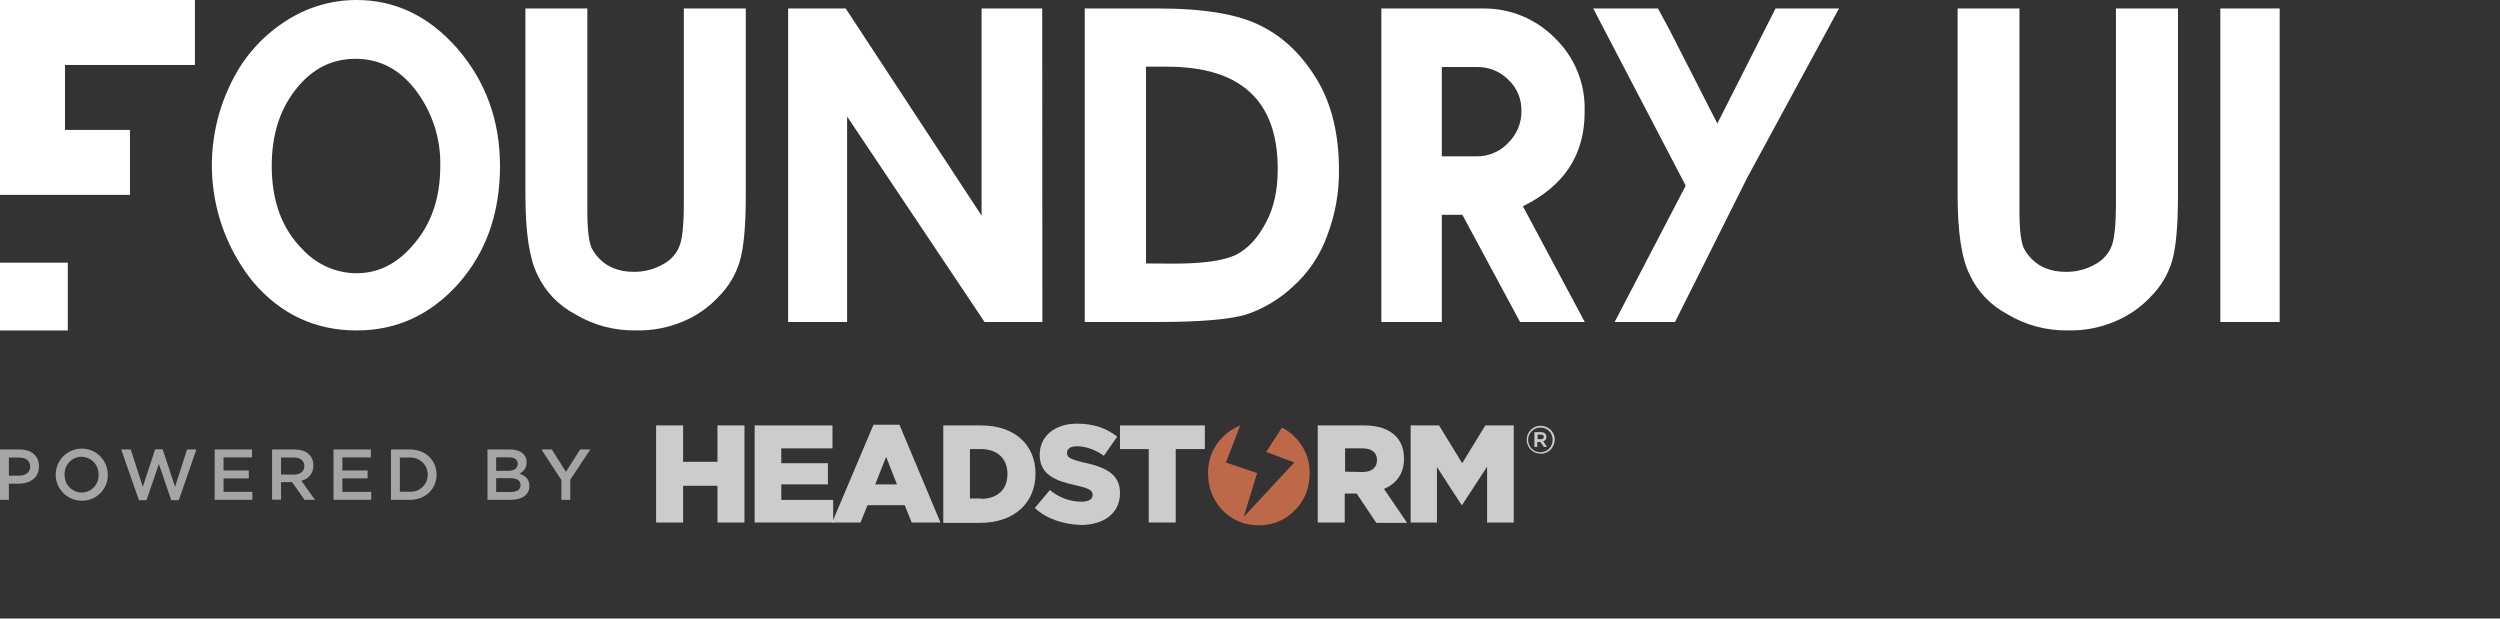 <svg width="869" height="215" viewBox="0 0 869 215" fill="none" xmlns="http://www.w3.org/2000/svg">
<rect x="0" y="0" width="869" height="215" fill="#333333" stroke="none"/>
<path d="M67.752 0V22.58H22.593V45.16H45.173V67.74H0V0H67.752Z" fill="white"/>
<path d="M23.566 91.302H0V114.863H23.566V91.302Z" fill="white"/>
<path d="M123.95 114.863C109.575 114.863 97.593 109.256 88.004 98.041C80.23 88.45 75.376 76.794 74.029 64.482C72.681 52.169 74.897 39.727 80.41 28.657C84.522 20.131 90.853 12.892 98.727 7.711C106.193 2.679 114.971 -0.004 123.95 4.83033e-06C137.417 4.83033e-06 149.079 5.607 158.936 16.822C168.837 28.255 173.792 41.888 173.8 57.719C173.8 74.022 169.006 87.624 159.417 98.525C149.698 109.426 137.876 114.872 123.95 114.863ZM123.95 94.977C131.809 94.977 138.598 91.412 144.319 84.282C150.135 77.3 153.043 68.441 153.043 57.706C153.265 48.098 150.183 38.708 144.319 31.131C138.78 23.992 131.856 20.427 123.548 20.436C115.24 20.444 108.316 24.009 102.777 31.131C97.23 38.113 94.456 46.972 94.456 57.706C94.456 69.977 98.065 79.674 105.283 86.795C107.677 89.366 110.567 91.418 113.774 92.824C116.982 94.231 120.44 94.964 123.937 94.977H123.95Z" fill="white"/>
<path d="M220.939 114.848C213.521 114.97 206.224 113.014 199.925 109.213C194.146 106.162 189.551 101.367 186.835 95.556C184.037 89.965 182.638 80.799 182.638 68.06V2.945H204.163V73.643C204.163 79.817 204.674 84.047 205.697 86.334C208.728 91.778 213.634 94.495 220.415 94.487C223.934 94.516 227.394 93.614 230.424 91.878C232.998 90.551 235.005 88.384 236.088 85.76C237.164 83.36 237.702 78.295 237.702 70.564V2.945H259.228V68.06C259.228 78.66 258.523 86.282 257.115 90.926C255.737 95.481 253.245 99.647 249.851 103.069C246.34 106.866 242.008 109.863 237.164 111.848C232.045 113.979 226.508 115.003 220.939 114.848Z" fill="white"/>
<path d="M362.329 111.918H342.228L294.452 40.49V111.918H273.956V2.945H293.965L341.201 74.944V2.945H362.276L362.329 111.918Z" fill="white"/>
<path d="M402.512 111.918H377.058V2.945H402.512C418.637 2.945 430.591 4.976 438.374 9.036C446.281 12.932 452.874 19.352 458.151 28.296C463.002 36.676 465.428 46.975 465.428 59.191C465.503 66.995 464.094 74.745 461.27 82.048C458.837 88.825 454.715 94.907 449.276 99.749C444.664 104.052 439.148 107.327 433.11 109.347C427.282 111.061 417.082 111.918 402.512 111.918ZM408.282 91.632C418.153 91.632 425.261 90.62 429.605 88.594C433.763 86.464 437.228 82.745 440 77.438C442.763 72.434 444.145 66.196 444.145 58.724C444.145 35.027 431.311 23.179 405.644 23.179H398.354V91.581L408.282 91.632Z" fill="white"/>
<path d="M550.858 111.918H528.373L508.32 74.663H501.185V111.918H480.159V2.947H515.508C520.153 2.898 524.759 3.783 529.049 5.55C533.34 7.316 537.227 9.926 540.476 13.224C543.812 16.44 546.451 20.3 548.229 24.567C550.008 28.833 550.889 33.417 550.818 38.035V39.053C550.818 53.8 543.665 64.682 529.359 71.699L550.858 111.918ZM513.445 54.344C515.477 54.346 517.487 53.929 519.348 53.12C521.21 52.31 522.882 51.127 524.26 49.643C525.75 48.197 526.926 46.462 527.714 44.546C528.503 42.63 528.888 40.574 528.846 38.505C528.893 36.481 528.508 34.471 527.718 32.605C526.927 30.739 525.749 29.061 524.26 27.68C522.849 26.261 521.163 25.141 519.304 24.387C517.446 23.633 515.453 23.26 513.445 23.292H501.185V54.344H513.445Z" fill="white"/>
<path d="M582.24 111.918H561.264L585.95 64.535L553.804 2.945H576.314L580.418 10.557L606.953 62.55L582.24 111.918ZM606.94 62.498L586.134 64.313L617.179 2.945H639.231L606.94 62.498Z" fill="white"/>
<path d="M718.779 114.851C711.358 114.972 704.058 113.014 697.759 109.211C691.968 106.156 687.372 101.344 684.675 95.515C681.872 89.927 680.471 80.761 680.471 68.018V2.945H701.963V73.658C701.963 79.821 702.475 84.051 703.499 86.349C706.517 91.781 711.422 94.496 718.213 94.496C721.738 94.526 725.204 93.623 728.238 91.885C730.808 90.557 732.812 88.394 733.898 85.775C734.958 83.372 735.492 78.306 735.501 70.577V2.945H757.061V68.018C757.061 78.62 756.36 86.245 754.958 90.893C753.574 95.448 751.078 99.612 747.682 103.035C744.165 106.816 739.837 109.806 735.002 111.796C729.888 113.945 724.352 114.988 718.779 114.851Z" fill="white"/>
<path d="M792.41 111.918H771.79V2.945H792.41V111.918Z" fill="white"/>
<g opacity="0.75">
<path opacity="0.75" d="M6.556 168.119H3.081V173.745H0V156.236H6.91C10.987 156.236 13.557 158.531 13.557 162.112C13.557 166.06 10.41 168.119 6.556 168.119ZM6.661 159.043H3.081V165.338H6.726C9.047 165.338 10.502 164.027 10.502 162.191C10.437 160.105 8.955 159.043 6.726 159.043H6.661Z" fill="white"/>
<path opacity="0.75" d="M28.294 174.047C26.507 174.024 24.768 173.473 23.294 172.464C21.82 171.454 20.677 170.032 20.009 168.375C19.341 166.718 19.177 164.9 19.539 163.15C19.901 161.4 20.772 159.797 22.042 158.54C23.312 157.284 24.926 156.432 26.679 156.09C28.432 155.748 30.247 155.933 31.896 156.62C33.545 157.307 34.954 158.467 35.946 159.953C36.938 161.439 37.469 163.185 37.471 164.971C37.497 166.179 37.276 167.38 36.823 168.499C36.369 169.619 35.692 170.634 34.834 171.483C33.975 172.333 32.952 172.998 31.827 173.439C30.703 173.88 29.5 174.087 28.294 174.047ZM28.294 158.768C27.499 158.778 26.714 158.947 25.986 159.267C25.259 159.587 24.603 160.05 24.058 160.63C23.514 161.209 23.091 161.892 22.817 162.638C22.542 163.384 22.42 164.177 22.459 164.971C22.427 165.776 22.558 166.578 22.842 167.33C23.126 168.083 23.559 168.771 24.114 169.353C24.669 169.936 25.336 170.4 26.074 170.72C26.812 171.04 27.607 171.208 28.412 171.214C29.211 171.207 30 171.037 30.732 170.715C31.464 170.394 32.123 169.927 32.67 169.344C33.217 168.76 33.639 168.072 33.912 167.32C34.185 166.569 34.303 165.77 34.259 164.971C34.285 164.17 34.151 163.371 33.863 162.621C33.576 161.872 33.141 161.189 32.585 160.61C32.029 160.032 31.363 159.571 30.626 159.255C29.889 158.938 29.096 158.773 28.294 158.768Z" fill="white"/>
<path opacity="0.75" d="M53.927 156.185H56.549L60.85 169.221L65.032 156.237H68.258L62.148 173.877H59.526L55.225 161.286L50.925 173.877H48.302L42.127 156.237H45.457L49.64 169.221L53.927 156.185Z" fill="white"/>
<path opacity="0.75" d="M87.609 158.99H77.71V163.541H86.482V166.282H77.71V170.978H87.728V173.732H74.616V156.236H87.596L87.609 158.99Z" fill="white"/>
<path opacity="0.75" d="M105.848 173.745L101.547 167.594H97.693V173.693H94.572V156.236H102.439C106.464 156.236 108.929 158.361 108.929 161.784C108.977 163.023 108.584 164.239 107.821 165.216C107.058 166.193 105.973 166.869 104.76 167.122L109.48 173.745H105.848ZM102.177 159.043H97.693V164.971H102.19C104.393 164.971 105.796 163.817 105.796 162.02C105.796 160.223 104.445 159.043 102.177 159.043Z" fill="white"/>
<path opacity="0.75" d="M128.91 158.99H119.011V163.541H127.782V166.282H119.011V170.978H129.041V173.732H115.93V156.236H128.91V158.99Z" fill="white"/>
<path opacity="0.75" d="M142.455 173.745H135.899V156.236H142.455C147.949 156.236 151.751 160.013 151.751 164.971C151.751 169.928 147.949 173.745 142.455 173.745ZM142.455 159.043H138.994V170.938H142.455C143.259 170.976 144.063 170.85 144.817 170.568C145.572 170.287 146.261 169.855 146.844 169.299C147.426 168.743 147.89 168.074 148.207 167.334C148.524 166.593 148.687 165.796 148.687 164.991C148.687 164.185 148.524 163.388 148.207 162.648C147.89 161.907 147.426 161.239 146.844 160.683C146.261 160.127 145.572 159.695 144.817 159.413C144.063 159.131 143.259 159.005 142.455 159.043Z" fill="white"/>
<path opacity="0.75" d="M183.047 160.709C183.07 161.54 182.844 162.359 182.398 163.06C181.952 163.762 181.305 164.313 180.542 164.643C182.601 165.338 184.017 166.519 184.017 168.919C184.017 172.066 181.395 173.745 177.54 173.745H169.45V156.236H177.317C180.818 156.236 183.047 157.954 183.047 160.709ZM179.965 161.207C179.965 159.791 178.877 158.964 176.897 158.964H172.466V163.659H176.675C178.641 163.659 179.965 162.833 179.965 161.207ZM180.949 168.591C180.949 167.096 179.769 166.217 177.343 166.217H172.466V171.017H177.566C179.677 171.017 180.949 170.217 180.949 168.591Z" fill="white"/>
<path opacity="0.75" d="M198.23 173.745H195.135V166.846L188.187 156.236H191.805L196.709 163.987L201.665 156.236H205.192L198.23 166.728V173.745Z" fill="white"/>
</g>
<g clip-path="url(#clip0)">
<path opacity="0.75" d="M249.392 147.874V160.514H237.448V147.874H228.063V181.621H237.448V168.859H249.392V181.621H258.777V147.874H249.392Z" fill="white"/>
<path opacity="0.75" d="M303.628 147.629H312.647L326.906 181.621H316.912L314.475 175.608H301.556L299.118 181.621H289.246L303.628 147.629ZM311.793 168.368L308.015 158.796L304.237 168.368H311.793Z" fill="white"/>
<path opacity="0.75" d="M327.883 147.874H340.924C352.99 147.874 359.937 154.869 359.937 164.564V164.686C359.937 174.504 352.868 181.744 340.68 181.744H327.883V147.874ZM340.924 173.399C346.53 173.399 350.186 170.331 350.186 164.809V164.686C350.186 159.287 346.53 156.096 340.924 156.096H337.146V173.276H340.924V173.399Z" fill="white"/>
<path opacity="0.75" d="M399.423 156.096H389.307V147.874H418.801V156.096H408.685V181.621H399.301V156.096H399.423Z" fill="white"/>
<path opacity="0.75" d="M458.168 147.874H474.134C479.253 147.874 482.787 149.224 485.103 151.556C487.053 153.519 488.028 156.096 488.028 159.409V159.532C488.028 164.686 485.347 168.122 481.081 169.963L489.125 181.744H478.399L471.574 171.558H467.43V181.621H458.046V147.874H458.168ZM473.646 164.073C476.815 164.073 478.643 162.477 478.643 160.023V159.9C478.643 157.201 476.693 155.851 473.646 155.851H467.552V163.95L473.646 164.073Z" fill="white"/>
<path opacity="0.75" d="M450.002 151.801C448.783 150.574 447.321 149.469 445.615 148.61L440.13 157.078L449.88 160.759L432.33 179.658L436.961 164.441L426.114 160.759L431.111 147.874C428.917 148.733 426.845 150.083 425.139 151.801C421.727 155.114 419.898 159.532 419.898 164.318C419.898 169.472 421.605 173.767 424.774 177.203C428.186 180.762 432.574 182.603 437.571 182.603C442.324 182.603 446.955 180.762 450.246 177.203C453.537 173.89 455.243 169.472 455.243 164.441C455.365 159.655 453.415 155.237 450.002 151.801Z" fill="#EC7A52"/>
<path opacity="0.75" d="M359.691 176.59L364.932 170.332C368.223 173.031 372.001 174.381 375.901 174.381C378.461 174.381 379.801 173.522 379.801 172.05V171.927C379.801 170.577 378.704 169.718 374.073 168.736C366.882 167.141 361.398 165.055 361.398 158.06C361.398 151.801 366.395 147.261 374.439 147.261C380.167 147.261 384.676 148.856 388.333 151.801L383.701 158.428C380.654 156.219 377.242 155.115 374.317 155.115C372.001 155.115 370.904 156.096 370.904 157.324V157.446C370.904 159.042 372.001 159.655 376.754 160.76C384.554 162.478 389.308 164.932 389.308 171.313V171.436C389.308 178.308 383.823 182.48 375.657 182.48C369.563 182.235 363.835 180.394 359.691 176.59Z" fill="white"/>
<path opacity="0.75" d="M490.343 147.874H500.215L508.259 161.005L516.303 147.874H526.175V181.621H516.912V162.232L508.259 175.485H508.015L499.484 162.355V181.621H490.343V147.874Z" fill="white"/>
<path opacity="0.75" d="M262.311 147.874H289.367V155.851H271.573V161.005H287.783V168.368H271.573V173.767H289.611V181.621H262.311V147.874Z" fill="white"/>
<path opacity="0.75" d="M535.439 157.692C534.22 157.692 533.001 157.201 532.026 156.219C531.173 155.36 530.686 154.133 530.686 152.783C530.686 151.556 531.173 150.329 532.148 149.347C533.001 148.488 534.22 147.997 535.561 147.997C536.779 147.997 537.998 148.488 538.973 149.347C539.826 150.206 540.436 151.433 540.436 152.783C540.436 154.01 539.948 155.237 539.095 156.219C538.242 157.078 537.023 157.692 535.682 157.692H535.439ZM535.439 148.611C533.001 148.611 531.173 150.574 531.173 152.906C531.173 155.237 533.001 157.201 535.439 157.201C537.876 157.201 539.704 155.237 539.704 152.906C539.704 150.451 537.876 148.611 535.439 148.611ZM536.414 153.397L537.754 155.36H536.658L535.439 153.642H534.342V155.36H533.367V150.206H535.561C536.779 150.206 537.511 150.82 537.511 151.801C537.633 152.66 537.145 153.151 536.414 153.397ZM535.682 151.065H534.464V152.66H535.682C536.292 152.66 536.658 152.415 536.658 151.801C536.658 151.433 536.292 151.065 535.682 151.065Z" fill="white"/>
</g>
<defs>
<clipPath id="clip0">
<rect width="312.251" height="38.288" fill="white" transform="translate(228.063 144.315)"/>
</clipPath>
</defs>
</svg>
